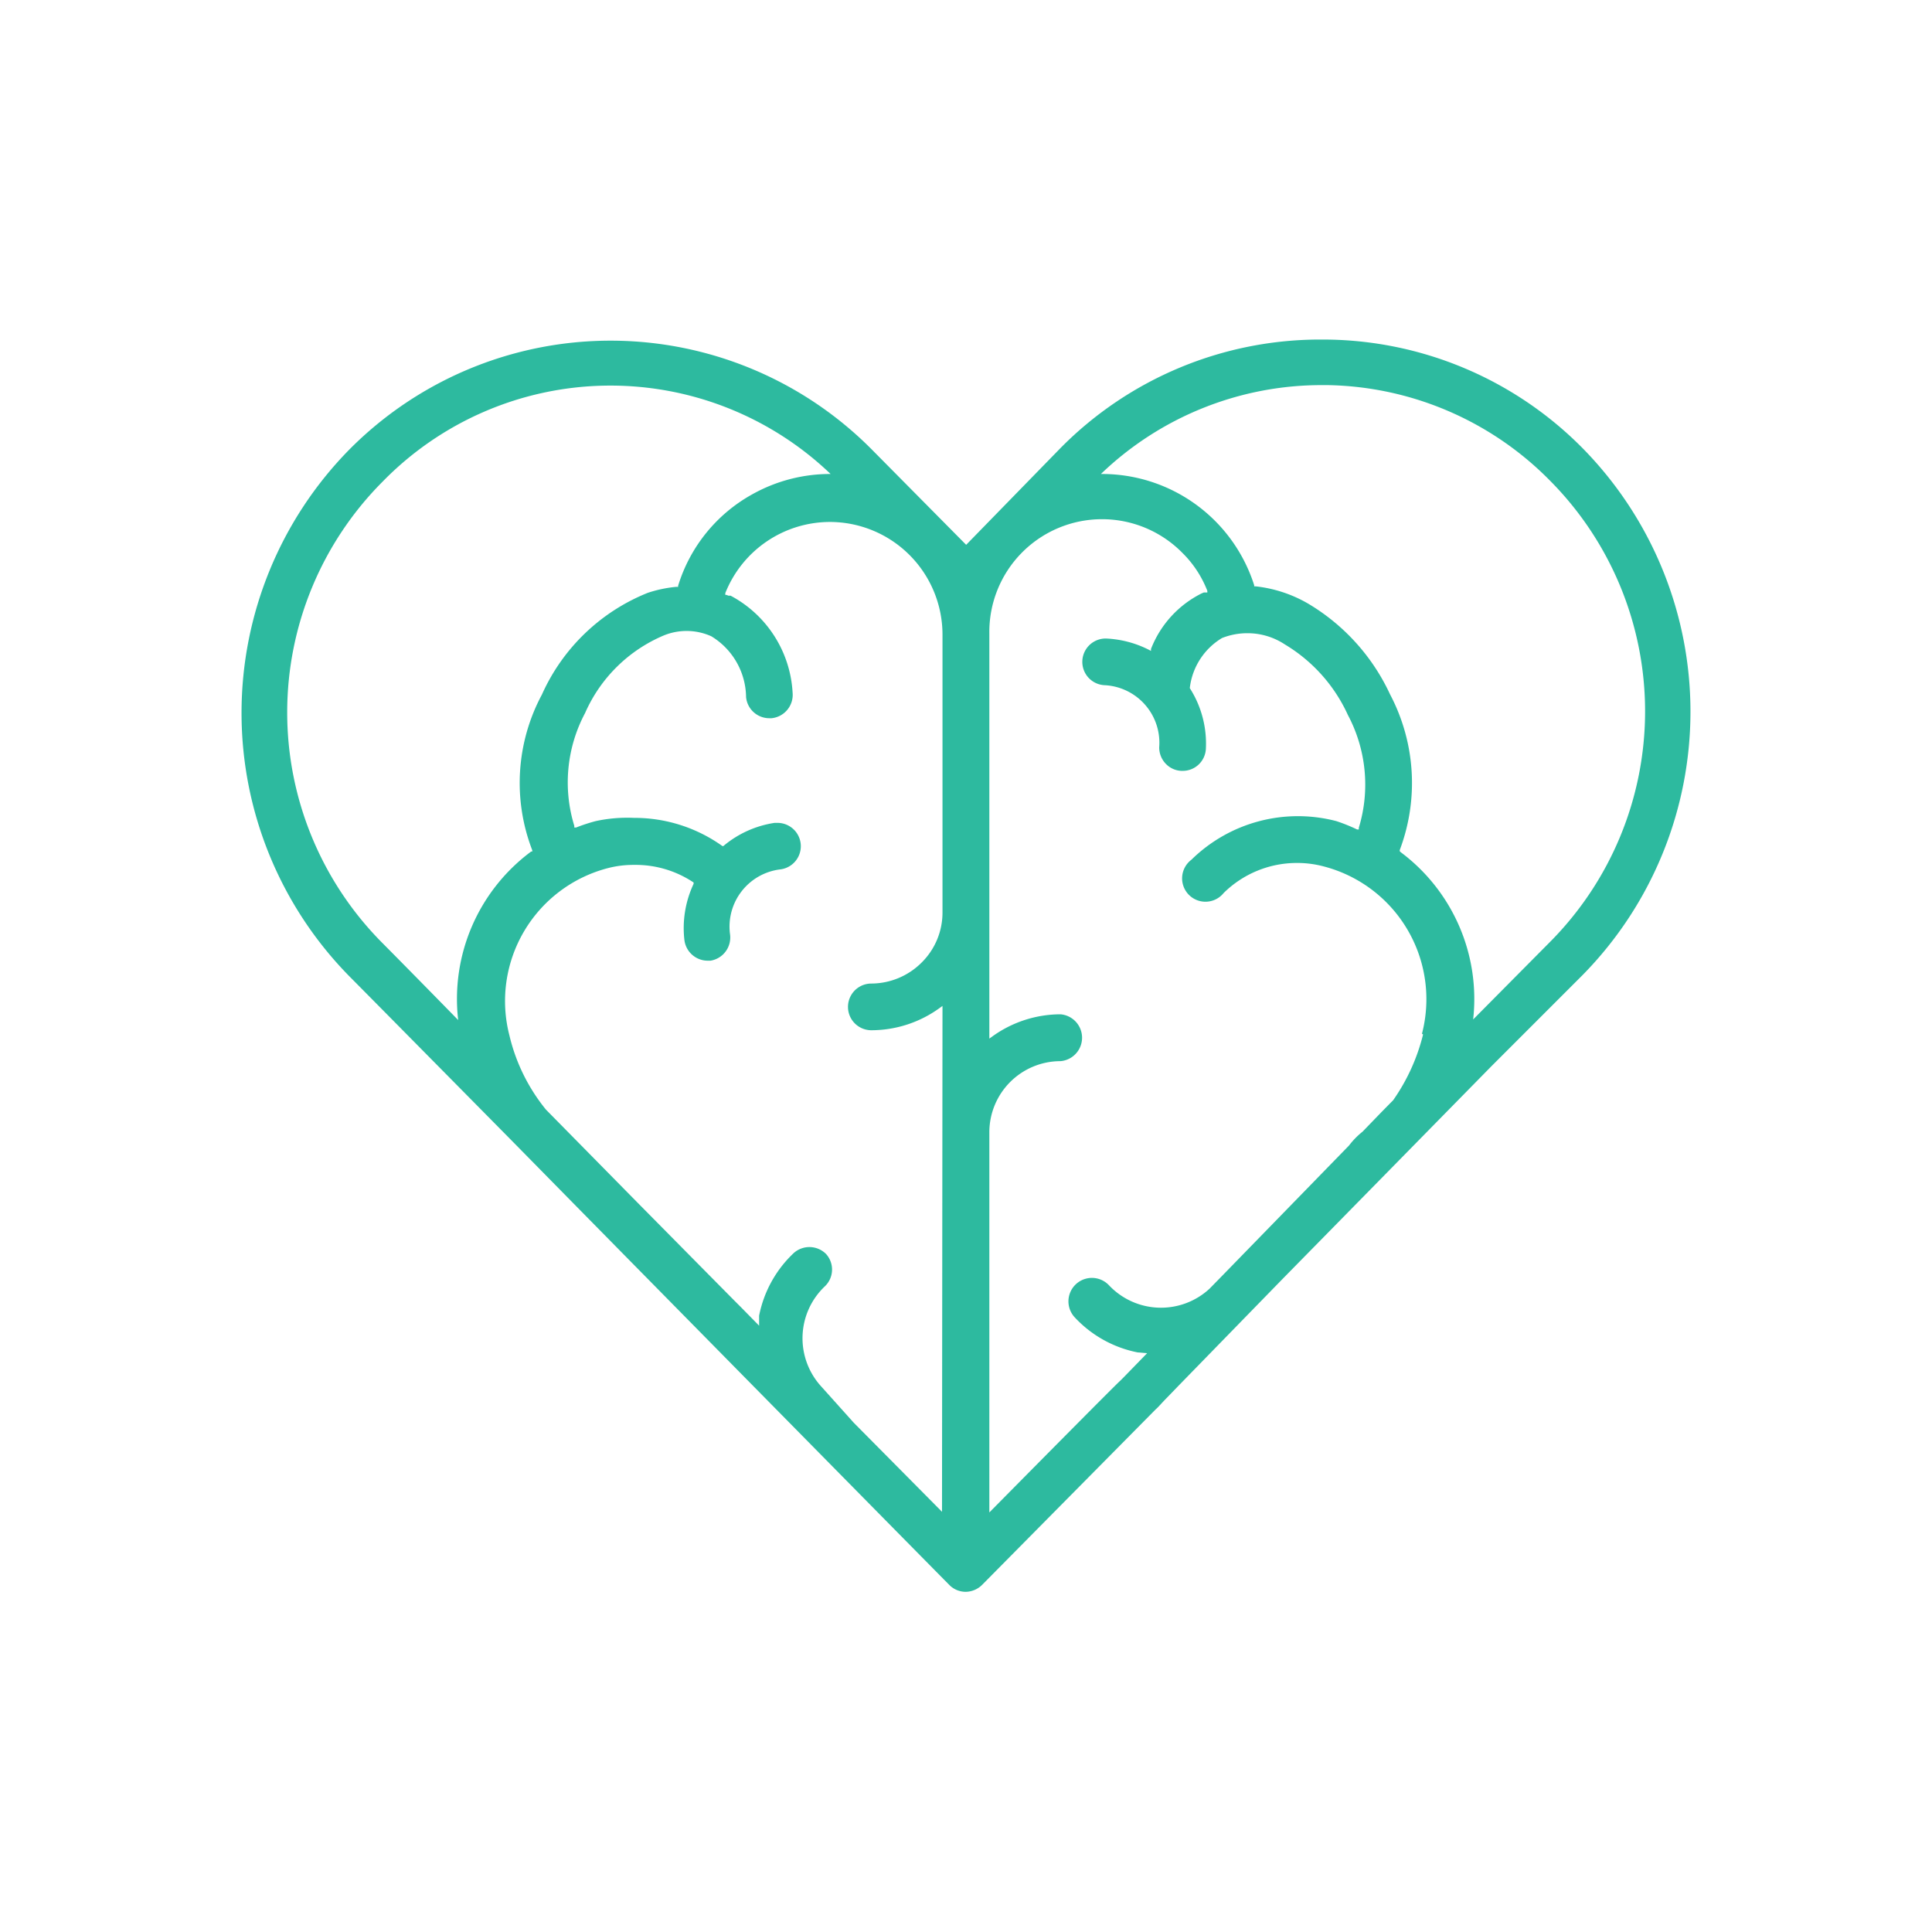 <svg id="Capa_1" data-name="Capa 1" xmlns="http://www.w3.org/2000/svg" viewBox="0 0 120 120">
    <defs>
        <style>.cls-1{fill:#2dba9f;}</style>
    </defs>
    <title>CiviConecta - iconos</title>
    <path class="cls-1"
        d="M98.3,27.84a22.68,22.68,0,0,0-16.11-6.75h-.11a22.67,22.67,0,0,0-16.22,6.75l-5.85,6-5.86-5.92a22.85,22.85,0,0,0-32.45,0,23.33,23.33,0,0,0,0,32.72c2.25,2.27,10,10.12,10,10.12l4.07,4.14S56.07,95.52,59,98.48l0,0a1.43,1.43,0,0,0,1,.39,1.48,1.48,0,0,0,1-.43l10.78-10.9a3,3,0,0,0,.25-.25l.28-.3.91-.94,6.43-6.6L92.64,66.22l5.66-5.66A23.33,23.33,0,0,0,98.3,27.84ZM28.51,63.41c-1.77-1.81-3.43-3.5-4.75-4.83a20.3,20.3,0,0,1,0-28.66,19.77,19.77,0,0,1,27.83-.48h-.05a9.89,9.89,0,0,0-4.81,1.26,9.76,9.76,0,0,0-4.61,5.68l0,.07H42a8,8,0,0,0-1.76.37,12.15,12.15,0,0,0-6.58,6.32,11.6,11.6,0,0,0-.6,9.67l0,.08-.07,0a11.4,11.4,0,0,0-4.53,10.48Zm30,30.49-5.48-5.53-2-2.23a4.44,4.44,0,0,1,.21-6.25,1.44,1.44,0,0,0,.07-2,1.46,1.46,0,0,0-2-.07,7.26,7.26,0,0,0-2.16,3.9l0,.62-1.13-1.15-.39-.39h0l-6-6.07h0l-5.72-5.81,0,0a11.46,11.46,0,0,1-2.27-4.61,8.53,8.53,0,0,1,6.12-10.39,6.31,6.31,0,0,1,1.62-.2A6.47,6.47,0,0,1,43,54.76l.08.05,0,.09a6.46,6.46,0,0,0-.57,3.49,1.46,1.46,0,0,0,1.44,1.28h.18A1.46,1.46,0,0,0,45.34,58a3.58,3.58,0,0,1,3.12-4,1.45,1.45,0,0,0-.18-2.89h-.17A6.42,6.42,0,0,0,45,52.49l-.07.06-.06,0a9.39,9.39,0,0,0-5.49-1.75A9.26,9.26,0,0,0,37,51a10.86,10.86,0,0,0-1.22.4l-.11,0,0-.11a9.16,9.16,0,0,1,.67-7,9.28,9.28,0,0,1,4.91-4.83,3.74,3.74,0,0,1,2.93.06,4.48,4.48,0,0,1,2.16,3.78,1.45,1.45,0,0,0,1.45,1.31h.13a1.46,1.46,0,0,0,1.31-1.59A7.27,7.27,0,0,0,45.38,37l-.13,0-.13-.05-.07,0v-.11a7,7,0,0,1,6.49-4.42,7,7,0,0,1,7,7V56.67a4.36,4.36,0,0,1-1.3,3.12,4.44,4.44,0,0,1-3.12,1.3,1.45,1.45,0,1,0,0,2.9,7.23,7.23,0,0,0,4.24-1.38l.18-.13ZM88.39,64.25a12.18,12.18,0,0,1-1.86,4.09l-.16.16h0l-.58.59h0l-1.16,1.2a4.88,4.88,0,0,0-.84.86l-7.79,8-.87.89a4.44,4.44,0,0,1-6.25-.21,1.45,1.45,0,1,0-2.12,2A7.26,7.26,0,0,0,70.66,84l.59.05-1.48,1.52h0l-.18.18c-.23.19-5.52,5.54-8.14,8.19V70.32a4.42,4.42,0,0,1,4.42-4.41,1.46,1.46,0,0,0,0-2.91,7.26,7.26,0,0,0-4.24,1.38l-.18.13V39.35a7,7,0,0,1,12-5,6.71,6.71,0,0,1,1.54,2.35l0,.1-.1,0-.12,0-.14.06a6.47,6.47,0,0,0-3.14,3.45l0,.12-.11-.06a6.51,6.51,0,0,0-2.67-.71h0a1.45,1.45,0,0,0-.07,2.9A3.58,3.58,0,0,1,72,46.42a1.46,1.46,0,0,0,.39,1,1.42,1.42,0,0,0,1,.46h.06a1.44,1.44,0,0,0,1.45-1.39,6.39,6.39,0,0,0-1-3.75l0,0v0a4.18,4.18,0,0,1,2-3.11,4.25,4.25,0,0,1,1.57-.3,4.2,4.2,0,0,1,2.34.7,9.87,9.87,0,0,1,3.91,4.38,9.21,9.21,0,0,1,.68,7l0,.11-.11,0A10.39,10.39,0,0,0,83,51a9.44,9.44,0,0,0-9,2.4,1.45,1.45,0,1,0,2,2.07,6.47,6.47,0,0,1,4.57-1.87,6.39,6.39,0,0,1,1.63.21,8.52,8.52,0,0,1,6.12,10.4Zm7.86-5.72L91.5,63.32A11.38,11.38,0,0,0,87,52.93l-.06-.06,0-.07a11.8,11.8,0,0,0-.6-9.67,12.83,12.83,0,0,0-5.11-5.65A8.26,8.26,0,0,0,78,36.42H77.9l0-.07a9.92,9.92,0,0,0-9.42-6.91h-.1a19.78,19.78,0,0,1,13.72-5.52h.35a19.85,19.85,0,0,1,13.82,5.93,20.33,20.33,0,0,1,0,28.66Z" />
</svg>
